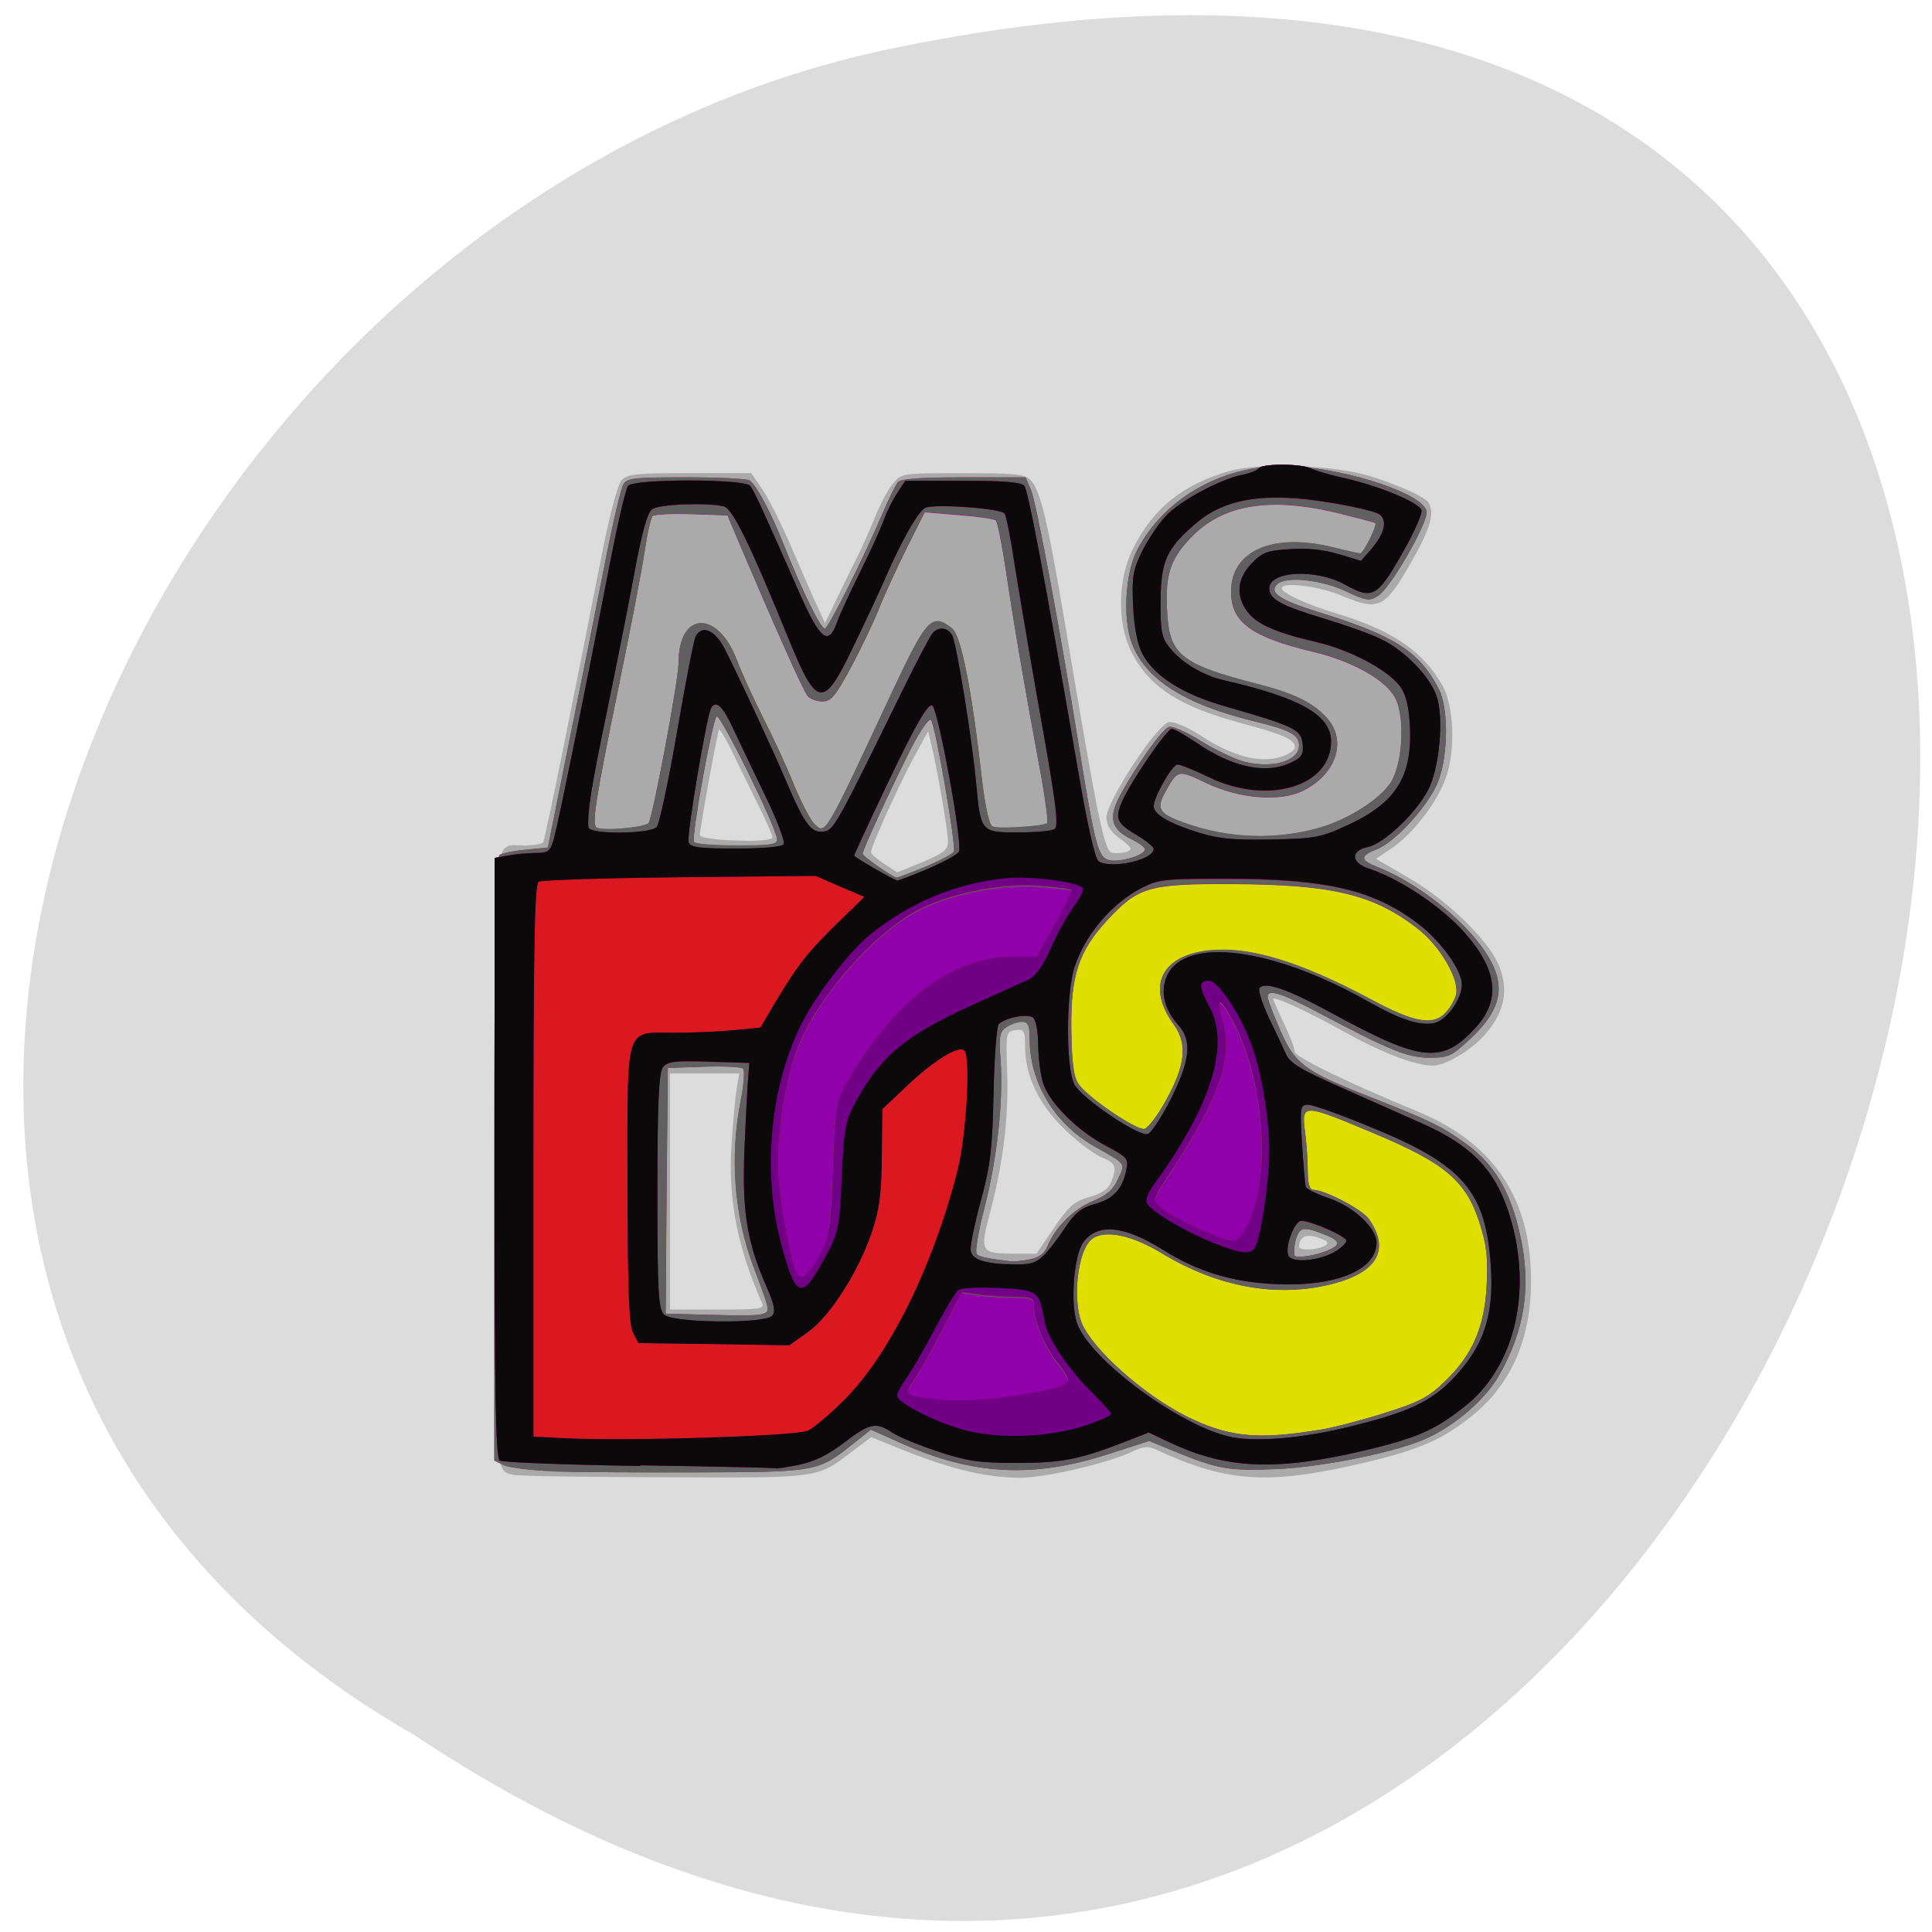 <svg xmlns="http://www.w3.org/2000/svg" viewBox="0 0 32 32"><path d="m 6.863 28.738 c 23.621 15.777 38.17 -34.535 7.633 -27.875 c -12.617 2.84 -20.277 20.641 -7.633 27.875" fill="#dcdcdc"/><path d="m 8.516 24.43 c -0.336 -0.078 -0.324 0.098 -0.324 -5.227 c 0 -5.621 -0.043 -5.195 0.508 -5.199 c 0.145 0 0.277 -0.027 0.297 -0.055 c 0.031 -0.047 0.453 -2.125 0.969 -4.754 c 0.133 -0.676 0.266 -1.176 0.332 -1.246 c 0.098 -0.098 0.25 -0.113 1.129 -0.113 h 1.016 l 0.191 0.281 c 0.105 0.152 0.324 0.594 0.488 0.977 c 0.164 0.383 0.352 0.816 0.422 0.961 l 0.121 0.266 l 0.16 -0.332 c 0.086 -0.18 0.238 -0.496 0.34 -0.695 c 0.102 -0.199 0.25 -0.535 0.332 -0.738 c 0.082 -0.207 0.215 -0.453 0.293 -0.547 c 0.145 -0.172 0.152 -0.172 1.156 -0.172 c 0.883 0 1.027 0.016 1.125 0.117 c 0.16 0.164 0.281 0.672 0.551 2.27 c 0.563 3.359 0.668 3.879 0.801 3.902 c 0.07 0.012 0.18 0.004 0.242 -0.02 c 0.098 -0.035 0.078 -0.074 -0.109 -0.211 c -0.16 -0.117 -0.23 -0.223 -0.23 -0.352 c 0 -0.27 0.844 -1.559 1.039 -1.582 c 0.086 -0.012 0.316 0.086 0.547 0.238 c 0.496 0.324 0.957 0.445 1.293 0.34 c 0.133 -0.039 0.242 -0.113 0.242 -0.164 c 0 -0.125 -0.18 -0.207 -0.891 -0.398 c -1 -0.27 -1.484 -0.574 -1.789 -1.125 c -0.266 -0.473 -0.266 -1.234 -0.004 -1.758 c 0.332 -0.676 0.84 -1.082 1.621 -1.297 c 0.418 -0.117 1.457 -0.102 2.082 0.031 c 0.41 0.086 1.113 0.375 1.191 0.492 c 0.113 0.168 0.039 0.43 -0.293 1.01 c -0.426 0.742 -0.527 0.793 -1.125 0.543 c -0.395 -0.168 -1.01 -0.242 -1.01 -0.129 c 0 0.078 0.41 0.266 0.922 0.422 c 0.918 0.277 1.43 0.629 1.746 1.199 c 0.176 0.32 0.211 1.016 0.07 1.461 c -0.129 0.422 -0.551 0.98 -0.922 1.227 l -0.254 0.172 l 0.57 0.332 c 0.605 0.355 1.27 0.996 1.449 1.398 c 0.191 0.422 0.117 0.809 -0.223 1.191 c -0.23 0.258 -0.648 0.504 -0.855 0.504 c -0.289 0 -0.832 -0.207 -1.484 -0.57 c -0.609 -0.336 -1.16 -0.59 -1.16 -0.531 c 0 0.012 0.078 0.191 0.176 0.398 c 0.098 0.207 0.18 0.418 0.18 0.469 c 0 0.09 0.852 0.504 2.051 1 c 1.266 0.527 1.879 1.461 1.863 2.844 c -0.008 0.945 -0.344 1.691 -0.996 2.207 c -0.523 0.414 -0.926 0.574 -1.996 0.813 c -1.422 0.313 -2.094 0.254 -3.234 -0.277 c -0.113 -0.051 -0.203 -0.043 -0.367 0.035 c -0.402 0.195 -1.441 0.438 -1.875 0.438 c -0.527 0 -1.121 -0.137 -1.879 -0.438 l -0.582 -0.234 l -0.305 0.23 c -0.605 0.457 -0.508 0.445 -3.117 0.434 c -1.297 -0.004 -2.422 -0.02 -2.496 -0.039 m 4.109 -2.852 c -0.41 -0.926 -0.563 -1.723 -0.504 -2.602 c 0.023 -0.383 0.063 -0.809 0.086 -0.945 l 0.043 -0.25 h -1.148 v 3.91 h 0.785 c 0.723 0 0.785 -0.008 0.738 -0.113 m 4.836 -1.238 c 0.246 -0.363 0.336 -0.441 0.586 -0.512 c 0.199 -0.055 0.316 -0.133 0.359 -0.242 c 0.105 -0.254 0.078 -0.324 -0.152 -0.414 c -0.117 -0.047 -0.391 -0.25 -0.602 -0.453 c -0.438 -0.418 -0.668 -0.898 -0.668 -1.375 c 0 -0.273 -0.016 -0.301 -0.16 -0.281 c -0.156 0.023 -0.16 0.039 -0.137 0.684 c 0.027 0.746 -0.066 1.523 -0.285 2.344 c -0.172 0.648 -0.156 0.672 0.41 0.676 h 0.359 m 4.773 -0.129 c 0.082 -0.051 0.063 -0.078 -0.102 -0.137 c -0.199 -0.07 -0.32 -0.016 -0.32 0.148 c -0.004 0.07 0.297 0.059 0.422 -0.012 m -6.238 -6.699 c 0 -0.176 -0.176 -1.195 -0.273 -1.594 l -0.055 -0.23 l -0.223 0.406 c -0.242 0.441 -0.727 1.508 -0.723 1.594 c 0 0.031 0.098 0.117 0.219 0.195 l 0.215 0.141 l 0.422 -0.172 c 0.352 -0.148 0.418 -0.203 0.418 -0.34 m -2.906 -0.07 c 0 -0.035 -0.117 -0.297 -0.258 -0.578 c -0.141 -0.281 -0.332 -0.676 -0.426 -0.871 c -0.094 -0.195 -0.188 -0.344 -0.203 -0.328 c -0.023 0.023 -0.316 1.633 -0.316 1.738 c 0 0.051 0.293 0.09 0.762 0.098 c 0.254 0.004 0.441 -0.02 0.441 -0.059" fill="#aaa"/><path d="m 9.145 24.367 c -0.348 -0.012 -0.707 -0.059 -0.797 -0.098 l -0.16 -0.078 v -4.992 c 0 -3.922 0.02 -5 0.09 -5.04 c 0.051 -0.031 0.25 -0.07 0.441 -0.086 l 0.355 -0.035 l 0.367 -1.824 c 0.203 -1 0.469 -2.328 0.59 -2.945 c 0.121 -0.617 0.254 -1.176 0.293 -1.242 c 0.059 -0.109 0.168 -0.121 1.039 -0.121 c 0.535 0 1.01 0.023 1.051 0.051 c 0.109 0.066 0.363 0.543 0.57 1.07 c 0.297 0.75 0.617 1.402 0.68 1.383 c 0.066 -0.02 0.656 -1.203 0.953 -1.906 c 0.102 -0.238 0.215 -0.469 0.254 -0.516 c 0.051 -0.059 0.359 -0.082 1.094 -0.082 h 1.023 l 0.09 0.215 c 0.086 0.195 0.484 2.332 0.785 4.195 c 0.273 1.688 0.324 1.887 0.508 1.93 c 0.18 0.043 0.594 -0.082 0.594 -0.18 c 0 -0.031 -0.098 -0.105 -0.215 -0.16 c -0.348 -0.168 -0.398 -0.359 -0.195 -0.738 c 0.266 -0.488 0.691 -1.09 0.805 -1.129 c 0.055 -0.02 0.293 0.086 0.531 0.234 c 0.238 0.148 0.566 0.305 0.723 0.344 c 0.465 0.117 0.902 -0.012 0.902 -0.27 c 0 -0.176 -0.145 -0.254 -0.75 -0.402 c -1.152 -0.281 -1.797 -0.695 -2.02 -1.293 c -0.152 -0.406 -0.109 -1.16 0.086 -1.535 c 0.465 -0.902 1.496 -1.457 2.586 -1.395 c 0.953 0.055 2.168 0.465 2.211 0.75 c 0.027 0.184 -0.598 1.27 -0.801 1.395 c -0.152 0.094 -0.195 0.086 -0.539 -0.074 c -0.402 -0.191 -0.988 -0.254 -1.133 -0.117 c -0.145 0.137 0.039 0.262 0.668 0.457 c 1.277 0.395 1.688 0.656 2.01 1.285 c 0.156 0.309 0.156 1.059 -0.004 1.5 c -0.137 0.391 -0.711 1.027 -1.031 1.152 c -0.277 0.105 -0.273 0.176 0.012 0.289 c 0.809 0.32 1.699 1.094 1.941 1.684 c 0.164 0.402 0.047 0.746 -0.395 1.16 c -0.313 0.293 -0.363 0.316 -0.684 0.316 c -0.367 -0.004 -0.645 -0.117 -1.82 -0.738 c -0.645 -0.344 -0.875 -0.41 -0.855 -0.258 c 0.008 0.055 0.105 0.309 0.215 0.559 c 0.227 0.523 0.402 0.66 1.348 1.035 c 1.145 0.449 1.309 0.531 1.711 0.82 c 0.477 0.344 0.742 0.785 0.902 1.5 c 0.195 0.852 0.086 1.586 -0.34 2.336 c -0.223 0.395 -0.699 0.813 -1.188 1.043 c -0.48 0.227 -1.707 0.48 -2.492 0.516 c -0.797 0.035 -0.977 0.004 -1.711 -0.297 l -0.41 -0.168 l -0.691 0.223 c -1.227 0.395 -2.23 0.344 -3.402 -0.18 l -0.516 -0.23 l -0.289 0.23 c -0.582 0.465 -0.609 0.473 -2.578 0.477 c -0.973 0.004 -2.059 -0.004 -2.41 -0.016 m 3.555 -2.766 c -0.02 -0.078 -0.117 -0.352 -0.219 -0.613 c -0.32 -0.848 -0.398 -1.813 -0.219 -2.742 c 0.055 -0.273 0.074 -0.523 0.043 -0.551 c -0.027 -0.027 -0.32 -0.043 -0.648 -0.031 l -0.598 0.02 l -0.016 2.035 l -0.02 2.035 l 0.762 0.02 c 0.906 0.023 0.965 0.012 0.914 -0.172 m 4.348 -0.746 c 0.156 -0.031 0.25 -0.098 0.297 -0.215 c 0.129 -0.316 0.43 -0.617 0.75 -0.75 c 0.234 -0.098 0.344 -0.191 0.422 -0.371 c 0.121 -0.266 0.148 -0.23 -0.402 -0.543 c -0.652 -0.371 -1.063 -1.055 -1.063 -1.773 c 0 -0.23 -0.023 -0.285 -0.129 -0.285 c -0.07 0 -0.188 0.043 -0.258 0.09 c -0.109 0.074 -0.125 0.156 -0.094 0.547 c 0.051 0.672 -0.055 1.621 -0.266 2.441 c -0.102 0.395 -0.16 0.742 -0.129 0.773 c 0.051 0.043 0.164 0.07 0.563 0.117 c 0.047 0.008 0.184 -0.008 0.309 -0.031 m 4.984 -0.168 c 0.188 -0.09 0.148 -0.156 -0.156 -0.27 c -0.211 -0.078 -0.301 -0.086 -0.348 -0.027 c -0.063 0.07 -0.109 0.27 -0.09 0.395 c 0.008 0.063 0.398 0 0.594 -0.098 m -6.703 -6.336 c 0.242 -0.102 0.453 -0.215 0.469 -0.25 c 0.039 -0.102 -0.309 -2.113 -0.379 -2.18 c -0.035 -0.035 -0.188 0.188 -0.355 0.527 c -0.336 0.668 -0.777 1.625 -0.777 1.688 c 0 0.043 0.504 0.395 0.566 0.395 c 0.02 0.004 0.234 -0.078 0.477 -0.18 m -2.461 -0.453 c 0 -0.18 -0.941 -2.09 -1 -2.035 c -0.074 0.07 -0.422 2 -0.375 2.078 c 0.023 0.035 0.344 0.059 0.711 0.059 c 0.563 0 0.668 -0.016 0.668 -0.102 m 8.98 -0.191 c 0.477 -0.137 1.012 -0.477 1.184 -0.758 c 0.199 -0.324 0.238 -1.094 0.066 -1.402 c -0.164 -0.297 -0.711 -0.602 -1.344 -0.754 c -1.035 -0.246 -1.371 -0.492 -1.371 -0.996 c 0 -0.684 0.703 -0.984 1.699 -0.734 c 0.215 0.055 0.414 0.098 0.441 0.098 c 0.055 0 0.289 -0.469 0.25 -0.504 c -0.012 -0.008 -0.289 -0.082 -0.621 -0.164 c -1.133 -0.273 -1.902 -0.145 -2.434 0.406 c -0.359 0.375 -0.438 0.645 -0.387 1.324 c 0.047 0.625 0.273 0.793 1.477 1.098 c 0.617 0.16 0.938 0.313 1.16 0.563 c 0.34 0.375 0.164 0.926 -0.383 1.203 c -0.379 0.195 -1.066 0.145 -1.617 -0.125 c -0.469 -0.223 -0.469 -0.223 -0.68 0.168 c -0.148 0.266 -0.094 0.348 0.34 0.5 c 0.711 0.258 1.492 0.281 2.219 0.078 m -11.11 -0.074 c 0.066 -0.07 0.5 -2.371 0.5 -2.668 c 0 -0.844 0.648 -0.871 0.965 -0.039 c 0.082 0.215 0.277 0.645 0.438 0.953 c 0.156 0.313 0.387 0.813 0.512 1.113 c 0.121 0.301 0.273 0.59 0.332 0.648 c 0.195 0.18 0.156 0.242 1.309 -2.219 c 0.555 -1.188 0.641 -1.277 0.973 -1.016 c 0.156 0.121 0.324 0.98 0.5 2.531 c 0.047 0.402 0.117 0.715 0.168 0.746 c 0.074 0.047 0.797 0.008 0.906 -0.051 c 0.023 -0.012 -0.031 -0.418 -0.121 -0.906 c -0.25 -1.367 -0.43 -2.398 -0.559 -3.266 c -0.066 -0.438 -0.141 -0.816 -0.168 -0.844 c -0.023 -0.027 -0.301 -0.066 -0.613 -0.09 l -0.566 -0.047 l -0.301 0.602 c -0.164 0.332 -0.371 0.789 -0.465 1.02 c -0.094 0.23 -0.301 0.664 -0.465 0.965 c -0.242 0.453 -0.32 0.547 -0.461 0.547 c -0.094 0 -0.203 -0.039 -0.246 -0.09 c -0.066 -0.074 -0.547 -1.148 -1.176 -2.629 l -0.152 -0.363 l -0.594 -0.02 c -0.324 -0.012 -0.617 0.004 -0.645 0.035 c -0.031 0.027 -0.09 0.289 -0.133 0.582 c -0.043 0.289 -0.234 1.289 -0.426 2.219 c -0.383 1.871 -0.449 2.281 -0.375 2.352 c 0.07 0.066 0.785 0.008 0.863 -0.066" fill="#dede00"/><path d="m 9.145 24.367 c -0.348 -0.012 -0.707 -0.059 -0.797 -0.098 l -0.16 -0.078 v -4.992 c 0 -3.922 0.02 -5 0.09 -5.04 c 0.051 -0.031 0.25 -0.07 0.441 -0.086 l 0.355 -0.035 l 0.367 -1.824 c 0.203 -1 0.469 -2.328 0.59 -2.945 c 0.121 -0.617 0.254 -1.176 0.293 -1.242 c 0.059 -0.109 0.168 -0.121 1.039 -0.121 c 0.535 0 1.01 0.023 1.051 0.051 c 0.109 0.066 0.363 0.543 0.57 1.07 c 0.297 0.75 0.617 1.402 0.68 1.383 c 0.066 -0.02 0.656 -1.203 0.953 -1.906 c 0.102 -0.238 0.215 -0.469 0.254 -0.516 c 0.051 -0.059 0.359 -0.082 1.094 -0.082 h 1.023 l 0.09 0.215 c 0.086 0.195 0.484 2.332 0.785 4.195 c 0.273 1.688 0.324 1.887 0.508 1.93 c 0.18 0.043 0.594 -0.082 0.594 -0.18 c 0 -0.031 -0.098 -0.105 -0.215 -0.16 c -0.348 -0.168 -0.398 -0.359 -0.195 -0.738 c 0.266 -0.488 0.691 -1.09 0.805 -1.129 c 0.055 -0.02 0.293 0.086 0.531 0.234 c 0.238 0.148 0.566 0.305 0.723 0.344 c 0.465 0.117 0.902 -0.012 0.902 -0.27 c 0 -0.176 -0.145 -0.254 -0.75 -0.402 c -1.152 -0.281 -1.797 -0.695 -2.02 -1.293 c -0.152 -0.406 -0.109 -1.16 0.086 -1.535 c 0.465 -0.902 1.496 -1.457 2.586 -1.395 c 0.953 0.055 2.168 0.465 2.211 0.75 c 0.027 0.184 -0.598 1.27 -0.801 1.395 c -0.152 0.094 -0.195 0.086 -0.539 -0.074 c -0.402 -0.191 -0.988 -0.254 -1.133 -0.117 c -0.145 0.137 0.039 0.262 0.668 0.457 c 1.277 0.395 1.688 0.656 2.01 1.285 c 0.156 0.309 0.156 1.059 -0.004 1.5 c -0.137 0.391 -0.711 1.027 -1.031 1.152 c -0.277 0.105 -0.273 0.176 0.012 0.289 c 0.809 0.32 1.699 1.094 1.941 1.684 c 0.164 0.402 0.047 0.746 -0.395 1.16 c -0.313 0.293 -0.363 0.316 -0.684 0.316 c -0.367 -0.004 -0.645 -0.117 -1.82 -0.738 c -0.645 -0.344 -0.875 -0.41 -0.855 -0.258 c 0.008 0.055 0.105 0.309 0.215 0.559 c 0.227 0.523 0.402 0.66 1.348 1.035 c 1.145 0.449 1.309 0.531 1.711 0.82 c 0.477 0.344 0.742 0.785 0.902 1.5 c 0.195 0.852 0.086 1.586 -0.34 2.336 c -0.223 0.395 -0.699 0.813 -1.188 1.043 c -0.48 0.227 -1.707 0.48 -2.492 0.516 c -0.797 0.035 -0.977 0.004 -1.711 -0.297 l -0.41 -0.168 l -0.691 0.223 c -1.227 0.395 -2.23 0.344 -3.402 -0.18 l -0.516 -0.23 l -0.289 0.23 c -0.582 0.465 -0.609 0.473 -2.578 0.477 c -0.973 0.004 -2.059 -0.004 -2.41 -0.016 m 12.727 -0.691 c 0.215 -0.035 0.691 -0.16 1.063 -0.277 c 0.559 -0.176 0.727 -0.262 0.984 -0.512 c 0.465 -0.441 0.668 -0.906 0.703 -1.602 c 0.023 -0.457 0 -0.672 -0.121 -1.043 c -0.223 -0.688 -0.566 -0.98 -1.742 -1.473 c -1.18 -0.496 -1.203 -0.496 -1.148 -0.043 c 0.027 0.191 0.047 0.488 0.047 0.664 c 0 0.207 0.031 0.313 0.09 0.313 c 0.199 0.004 0.813 0.324 0.926 0.488 c 0.352 0.504 0.137 0.883 -0.621 1.074 c -0.906 0.227 -1.883 0.051 -2.813 -0.512 c -0.496 -0.301 -0.934 -0.391 -1.148 -0.242 c -0.258 0.184 -0.348 1.094 -0.145 1.469 c 0.27 0.492 1.129 1.219 1.828 1.535 c 0.633 0.289 1.102 0.324 2.098 0.16 m -9.172 -2.074 c -0.02 -0.078 -0.117 -0.352 -0.219 -0.613 c -0.32 -0.848 -0.398 -1.813 -0.219 -2.742 c 0.055 -0.273 0.074 -0.523 0.043 -0.551 c -0.027 -0.027 -0.32 -0.043 -0.648 -0.031 l -0.598 0.02 l -0.02 2.035 l -0.016 2.035 l 0.762 0.02 c 0.906 0.023 0.965 0.012 0.914 -0.172 m 4.348 -0.746 c 0.156 -0.031 0.25 -0.098 0.297 -0.215 c 0.129 -0.316 0.43 -0.617 0.75 -0.75 c 0.234 -0.098 0.344 -0.191 0.422 -0.371 c 0.121 -0.266 0.148 -0.23 -0.402 -0.543 c -0.652 -0.371 -1.063 -1.055 -1.063 -1.773 c 0 -0.23 -0.027 -0.285 -0.129 -0.285 c -0.07 0 -0.188 0.043 -0.258 0.09 c -0.109 0.074 -0.125 0.156 -0.094 0.547 c 0.047 0.672 -0.055 1.621 -0.266 2.441 c -0.105 0.395 -0.16 0.742 -0.129 0.773 c 0.051 0.043 0.164 0.07 0.563 0.117 c 0.047 0.008 0.184 -0.008 0.309 -0.031 m 4.984 -0.168 c 0.188 -0.09 0.148 -0.156 -0.16 -0.27 c -0.207 -0.078 -0.297 -0.086 -0.348 -0.027 c -0.063 0.07 -0.105 0.27 -0.086 0.395 c 0.008 0.063 0.398 0 0.594 -0.098 m -2.73 -2.449 c 0.332 -0.598 0.371 -0.949 0.137 -1.273 c -0.504 -0.695 -0.145 -1.238 0.816 -1.238 c 0.621 0 1.41 0.266 2.465 0.832 c 0.672 0.363 0.996 0.426 1.199 0.234 c 0.078 -0.074 0.168 -0.215 0.195 -0.316 c 0.066 -0.25 -0.262 -0.816 -0.645 -1.109 c -0.734 -0.563 -1.41 -0.723 -3.086 -0.73 c -1.359 -0.004 -1.535 0.047 -2.051 0.605 c -0.469 0.512 -0.602 0.91 -0.59 1.801 c 0.008 0.566 0.039 0.793 0.121 0.914 c 0.152 0.219 0.957 0.762 1.086 0.738 c 0.059 -0.012 0.219 -0.215 0.352 -0.457 m -3.973 -3.887 c 0.242 -0.102 0.453 -0.215 0.469 -0.25 c 0.039 -0.102 -0.309 -2.113 -0.379 -2.18 c -0.035 -0.035 -0.188 0.188 -0.359 0.527 c -0.332 0.668 -0.773 1.625 -0.773 1.688 c 0 0.043 0.504 0.395 0.566 0.395 c 0.02 0.004 0.234 -0.078 0.477 -0.18 m -2.461 -0.453 c 0 -0.18 -0.941 -2.09 -1 -2.035 c -0.074 0.07 -0.422 2 -0.375 2.078 c 0.023 0.035 0.34 0.059 0.711 0.059 c 0.563 0 0.668 -0.016 0.668 -0.105 m 8.977 -0.188 c 0.48 -0.137 1.012 -0.477 1.188 -0.758 c 0.199 -0.324 0.234 -1.094 0.066 -1.402 c -0.164 -0.297 -0.711 -0.602 -1.348 -0.754 c -1.031 -0.246 -1.367 -0.492 -1.367 -0.996 c 0 -0.684 0.699 -0.984 1.699 -0.734 c 0.215 0.055 0.414 0.098 0.441 0.098 c 0.055 0 0.285 -0.469 0.25 -0.504 c -0.012 -0.008 -0.289 -0.082 -0.621 -0.164 c -1.133 -0.273 -1.906 -0.145 -2.434 0.406 c -0.359 0.375 -0.438 0.645 -0.387 1.324 c 0.047 0.625 0.273 0.789 1.473 1.098 c 0.617 0.156 0.938 0.313 1.164 0.563 c 0.34 0.375 0.164 0.926 -0.383 1.203 c -0.379 0.195 -1.066 0.141 -1.617 -0.125 c -0.469 -0.223 -0.469 -0.223 -0.684 0.168 c -0.145 0.266 -0.09 0.348 0.344 0.5 c 0.711 0.258 1.492 0.281 2.215 0.078 m -11.11 -0.074 c 0.066 -0.07 0.5 -2.371 0.5 -2.668 c 0 -0.844 0.648 -0.871 0.965 -0.039 c 0.082 0.215 0.277 0.645 0.434 0.953 c 0.16 0.313 0.391 0.813 0.512 1.113 c 0.125 0.301 0.273 0.59 0.336 0.648 c 0.191 0.18 0.156 0.242 1.305 -2.219 c 0.559 -1.188 0.645 -1.277 0.977 -1.016 c 0.152 0.121 0.324 0.98 0.5 2.531 c 0.047 0.402 0.113 0.715 0.164 0.746 c 0.078 0.047 0.801 0.008 0.91 -0.051 c 0.023 -0.012 -0.031 -0.422 -0.121 -0.906 c -0.254 -1.367 -0.43 -2.398 -0.559 -3.266 c -0.066 -0.438 -0.141 -0.82 -0.168 -0.844 c -0.023 -0.027 -0.301 -0.066 -0.613 -0.09 l -0.566 -0.047 l -0.301 0.602 c -0.164 0.332 -0.375 0.789 -0.465 1.02 c -0.094 0.23 -0.301 0.664 -0.465 0.965 c -0.242 0.453 -0.32 0.547 -0.461 0.547 c -0.094 0 -0.203 -0.039 -0.246 -0.09 c -0.07 -0.074 -0.547 -1.148 -1.176 -2.629 l -0.152 -0.363 l -0.594 -0.02 c -0.324 -0.012 -0.617 0.004 -0.645 0.031 c -0.031 0.031 -0.09 0.293 -0.133 0.586 c -0.043 0.289 -0.234 1.289 -0.426 2.219 c -0.383 1.871 -0.449 2.281 -0.375 2.352 c 0.07 0.066 0.785 0.008 0.863 -0.066" fill="#9000ab"/><path d="m 9.145 24.367 c -0.348 -0.012 -0.707 -0.059 -0.797 -0.098 l -0.16 -0.078 v -4.992 c 0 -3.922 0.02 -5 0.09 -5.04 c 0.051 -0.031 0.25 -0.07 0.441 -0.086 l 0.355 -0.035 l 0.367 -1.824 c 0.203 -1 0.469 -2.328 0.59 -2.945 c 0.121 -0.617 0.254 -1.176 0.293 -1.242 c 0.059 -0.109 0.168 -0.121 1.039 -0.121 c 0.535 0 1.01 0.023 1.051 0.051 c 0.109 0.066 0.363 0.543 0.57 1.07 c 0.297 0.75 0.617 1.402 0.68 1.383 c 0.066 -0.02 0.656 -1.203 0.953 -1.906 c 0.102 -0.238 0.215 -0.469 0.254 -0.516 c 0.051 -0.059 0.359 -0.082 1.094 -0.082 h 1.023 l 0.09 0.215 c 0.086 0.195 0.484 2.332 0.785 4.195 c 0.273 1.688 0.324 1.887 0.508 1.93 c 0.18 0.043 0.594 -0.082 0.594 -0.18 c 0 -0.031 -0.098 -0.105 -0.215 -0.16 c -0.348 -0.168 -0.398 -0.359 -0.195 -0.738 c 0.266 -0.488 0.691 -1.09 0.805 -1.129 c 0.055 -0.02 0.293 0.086 0.531 0.234 c 0.238 0.148 0.566 0.305 0.723 0.344 c 0.465 0.117 0.902 -0.012 0.902 -0.27 c 0 -0.176 -0.145 -0.254 -0.75 -0.402 c -1.152 -0.281 -1.797 -0.695 -2.02 -1.293 c -0.152 -0.406 -0.109 -1.16 0.086 -1.535 c 0.465 -0.902 1.496 -1.457 2.586 -1.395 c 0.953 0.055 2.168 0.465 2.211 0.75 c 0.027 0.184 -0.598 1.27 -0.801 1.395 c -0.152 0.094 -0.195 0.086 -0.539 -0.074 c -0.402 -0.191 -0.988 -0.254 -1.133 -0.117 c -0.145 0.137 0.039 0.262 0.668 0.457 c 1.277 0.395 1.688 0.656 2.01 1.285 c 0.156 0.309 0.156 1.059 -0.004 1.5 c -0.137 0.391 -0.711 1.027 -1.031 1.152 c -0.277 0.105 -0.273 0.176 0.012 0.289 c 0.809 0.32 1.699 1.094 1.941 1.684 c 0.164 0.402 0.047 0.746 -0.395 1.16 c -0.313 0.293 -0.363 0.316 -0.684 0.316 c -0.367 -0.004 -0.645 -0.117 -1.82 -0.738 c -0.645 -0.344 -0.875 -0.41 -0.855 -0.258 c 0.008 0.055 0.105 0.309 0.215 0.559 c 0.227 0.523 0.402 0.66 1.348 1.035 c 1.145 0.449 1.309 0.531 1.711 0.82 c 0.477 0.344 0.742 0.785 0.902 1.5 c 0.195 0.852 0.086 1.586 -0.34 2.336 c -0.223 0.395 -0.699 0.813 -1.188 1.043 c -0.48 0.227 -1.707 0.48 -2.492 0.516 c -0.797 0.035 -0.977 0.004 -1.711 -0.297 l -0.41 -0.168 l -0.691 0.223 c -1.227 0.395 -2.23 0.344 -3.402 -0.18 l -0.516 -0.23 l -0.289 0.23 c -0.582 0.465 -0.609 0.473 -2.578 0.477 c -0.973 0.004 -2.059 -0.004 -2.41 -0.016 m 12.727 -0.691 c 0.215 -0.035 0.691 -0.16 1.063 -0.277 c 0.559 -0.176 0.727 -0.262 0.984 -0.512 c 0.465 -0.441 0.668 -0.906 0.703 -1.602 c 0.023 -0.457 0 -0.672 -0.121 -1.043 c -0.223 -0.688 -0.566 -0.98 -1.742 -1.473 c -1.18 -0.496 -1.203 -0.496 -1.148 -0.043 c 0.027 0.191 0.047 0.488 0.047 0.664 c 0 0.207 0.031 0.313 0.09 0.313 c 0.199 0.004 0.813 0.324 0.926 0.488 c 0.352 0.504 0.137 0.883 -0.621 1.074 c -0.906 0.227 -1.883 0.051 -2.813 -0.512 c -0.496 -0.301 -0.934 -0.391 -1.148 -0.242 c -0.258 0.184 -0.348 1.094 -0.145 1.469 c 0.27 0.492 1.129 1.219 1.828 1.535 c 0.633 0.289 1.102 0.324 2.098 0.16 m -5.211 -0.527 c 0.672 -0.09 1.027 -0.184 1.027 -0.273 c 0 -0.043 -0.082 -0.176 -0.18 -0.297 c -0.203 -0.246 -0.387 -0.688 -0.387 -0.926 c 0 -0.145 -0.031 -0.156 -0.336 -0.16 c -0.188 0 -0.453 -0.016 -0.598 -0.039 l -0.262 -0.039 l -0.32 0.621 c -0.176 0.34 -0.391 0.719 -0.473 0.836 c -0.164 0.234 -0.148 0.254 0.25 0.301 c 0.406 0.051 0.785 0.043 1.277 -0.023 m -3.961 -1.547 c -0.02 -0.078 -0.117 -0.352 -0.219 -0.613 c -0.32 -0.848 -0.398 -1.813 -0.219 -2.742 c 0.055 -0.273 0.074 -0.523 0.043 -0.551 c -0.027 -0.027 -0.32 -0.043 -0.648 -0.031 l -0.598 0.02 l -0.02 2.035 l -0.016 2.035 l 0.762 0.02 c 0.906 0.023 0.965 0.012 0.914 -0.172 m 0.875 -0.805 c 0.156 -0.297 0.176 -0.441 0.215 -1.426 c 0.035 -0.965 0.059 -1.125 0.199 -1.379 c 0.773 -1.371 1.762 -2.133 2.762 -2.133 h 0.414 l 0.301 -0.539 c 0.168 -0.297 0.289 -0.551 0.27 -0.57 c -0.02 -0.016 -0.27 -0.047 -0.555 -0.066 c -0.625 -0.043 -1.5 0.137 -2.01 0.418 c -0.758 0.414 -1.68 1.492 -1.977 2.313 c -0.211 0.582 -0.344 1.492 -0.301 2.09 c 0.039 0.527 0.219 1.477 0.305 1.609 c 0.078 0.113 0.207 0.004 0.379 -0.32 m 3.473 0.063 c 0.156 -0.031 0.25 -0.098 0.297 -0.215 c 0.129 -0.316 0.43 -0.617 0.75 -0.75 c 0.234 -0.098 0.344 -0.191 0.422 -0.371 c 0.121 -0.266 0.148 -0.23 -0.402 -0.543 c -0.652 -0.371 -1.063 -1.055 -1.063 -1.773 c 0 -0.23 -0.027 -0.285 -0.129 -0.285 c -0.07 0 -0.188 0.043 -0.258 0.09 c -0.109 0.074 -0.125 0.156 -0.094 0.547 c 0.047 0.672 -0.055 1.621 -0.266 2.441 c -0.105 0.395 -0.16 0.742 -0.129 0.773 c 0.051 0.043 0.164 0.07 0.563 0.117 c 0.047 0.008 0.184 -0.008 0.309 -0.031 m 4.984 -0.168 c 0.188 -0.09 0.148 -0.156 -0.16 -0.27 c -0.207 -0.078 -0.297 -0.086 -0.344 -0.027 c -0.066 0.07 -0.109 0.27 -0.09 0.395 c 0.008 0.063 0.398 0 0.594 -0.098 m -1.352 -0.434 c 0.375 -0.797 0.246 -2.391 -0.273 -3.355 c -0.211 -0.391 -0.273 -0.371 -0.156 0.043 c 0.164 0.574 -0.063 1.25 -0.789 2.363 c -0.395 0.605 -0.387 0.586 -0.203 0.73 c 0.215 0.172 0.98 0.523 1.145 0.527 c 0.086 0.004 0.176 -0.098 0.277 -0.309 m -1.379 -2.02 c 0.332 -0.598 0.371 -0.953 0.137 -1.273 c -0.504 -0.695 -0.145 -1.238 0.816 -1.238 c 0.621 0 1.41 0.266 2.469 0.832 c 0.672 0.363 0.992 0.426 1.195 0.234 c 0.082 -0.074 0.168 -0.219 0.195 -0.316 c 0.066 -0.25 -0.262 -0.816 -0.645 -1.109 c -0.734 -0.563 -1.41 -0.723 -3.086 -0.73 c -1.359 -0.008 -1.535 0.047 -2.051 0.605 c -0.469 0.512 -0.598 0.91 -0.59 1.801 c 0.008 0.566 0.039 0.793 0.125 0.914 c 0.152 0.219 0.953 0.762 1.086 0.738 c 0.059 -0.012 0.215 -0.215 0.348 -0.457 m -3.973 -3.887 c 0.242 -0.102 0.453 -0.215 0.469 -0.25 c 0.039 -0.102 -0.309 -2.113 -0.379 -2.184 c -0.035 -0.031 -0.188 0.191 -0.355 0.531 c -0.336 0.668 -0.777 1.625 -0.777 1.688 c 0 0.043 0.504 0.395 0.566 0.395 c 0.02 0 0.234 -0.082 0.477 -0.18 m -2.461 -0.457 c 0 -0.176 -0.941 -2.086 -1 -2.031 c -0.074 0.07 -0.422 2 -0.375 2.078 c 0.023 0.035 0.34 0.059 0.711 0.059 c 0.563 0 0.668 -0.016 0.668 -0.105 m 8.977 -0.188 c 0.48 -0.137 1.016 -0.477 1.188 -0.758 c 0.199 -0.324 0.238 -1.094 0.066 -1.402 c -0.164 -0.297 -0.711 -0.605 -1.348 -0.754 c -1.031 -0.246 -1.367 -0.496 -1.367 -1 c 0 -0.68 0.703 -0.98 1.699 -0.73 c 0.215 0.055 0.414 0.098 0.441 0.098 c 0.055 0 0.285 -0.469 0.25 -0.504 c -0.012 -0.008 -0.289 -0.082 -0.621 -0.164 c -1.133 -0.273 -1.902 -0.145 -2.434 0.406 c -0.359 0.375 -0.438 0.645 -0.387 1.324 c 0.047 0.625 0.273 0.789 1.477 1.098 c 0.617 0.156 0.934 0.313 1.16 0.563 c 0.34 0.375 0.164 0.926 -0.383 1.203 c -0.379 0.195 -1.066 0.141 -1.617 -0.125 c -0.469 -0.223 -0.469 -0.223 -0.68 0.168 c -0.148 0.266 -0.094 0.348 0.34 0.5 c 0.711 0.254 1.492 0.281 2.215 0.078 m -11.11 -0.074 c 0.066 -0.07 0.5 -2.371 0.5 -2.668 c 0 -0.848 0.648 -0.871 0.965 -0.039 c 0.082 0.215 0.277 0.645 0.434 0.953 c 0.16 0.313 0.391 0.809 0.512 1.113 c 0.125 0.301 0.277 0.59 0.336 0.648 c 0.191 0.18 0.156 0.242 1.305 -2.219 c 0.559 -1.188 0.645 -1.277 0.977 -1.02 c 0.152 0.125 0.324 0.984 0.5 2.535 c 0.047 0.402 0.117 0.715 0.168 0.746 c 0.074 0.047 0.797 0.004 0.906 -0.051 c 0.023 -0.016 -0.031 -0.422 -0.121 -0.906 c -0.254 -1.367 -0.43 -2.398 -0.559 -3.27 c -0.066 -0.438 -0.141 -0.816 -0.168 -0.84 c -0.023 -0.027 -0.301 -0.066 -0.613 -0.094 l -0.566 -0.043 l -0.301 0.602 c -0.164 0.328 -0.375 0.789 -0.465 1.02 c -0.094 0.23 -0.301 0.664 -0.465 0.965 c -0.242 0.453 -0.32 0.547 -0.461 0.547 c -0.094 0 -0.203 -0.039 -0.246 -0.09 c -0.066 -0.074 -0.547 -1.148 -1.176 -2.629 l -0.152 -0.363 l -0.594 -0.02 c -0.324 -0.012 -0.617 0.004 -0.645 0.031 c -0.031 0.031 -0.09 0.293 -0.133 0.586 c -0.043 0.289 -0.234 1.289 -0.426 2.219 c -0.383 1.867 -0.449 2.281 -0.375 2.352 c 0.07 0.066 0.785 0.008 0.863 -0.07" fill="#606060"/><path d="m 10.602 24.281 c -1.23 -0.02 -2.273 -0.059 -2.324 -0.09 c -0.07 -0.039 -0.086 -1.117 -0.086 -5.02 v -4.961 l 0.219 -0.039 c 0.121 -0.023 0.328 -0.043 0.461 -0.043 c 0.211 0 0.242 -0.023 0.305 -0.246 c 0.074 -0.27 0.555 -2.629 0.926 -4.559 c 0.129 -0.656 0.262 -1.234 0.301 -1.277 c 0.102 -0.117 1.926 -0.117 2.02 0 c 0.066 0.082 0.207 0.387 0.816 1.773 c 0.344 0.781 0.484 0.891 0.625 0.484 c 0.051 -0.141 0.227 -0.52 0.391 -0.848 c 0.164 -0.328 0.332 -0.703 0.379 -0.832 c 0.043 -0.125 0.141 -0.328 0.219 -0.445 l 0.141 -0.215 h 0.949 c 0.676 0 0.969 0.023 1.02 0.082 c 0.066 0.078 0.316 1.398 0.898 4.75 c 0.152 0.887 0.277 1.438 0.336 1.473 c 0.219 0.129 0.91 -0.027 0.91 -0.207 c 0 -0.035 -0.125 -0.137 -0.277 -0.227 c -0.336 -0.199 -0.367 -0.273 -0.246 -0.559 c 0.145 -0.332 0.742 -1.203 0.824 -1.203 c 0.039 0 0.223 0.105 0.41 0.23 c 0.594 0.41 1.156 0.527 1.566 0.328 c 0.18 -0.086 0.207 -0.137 0.191 -0.313 c -0.027 -0.234 -0.137 -0.289 -1.281 -0.617 c -0.703 -0.199 -1.18 -0.5 -1.375 -0.875 c -0.082 -0.156 -0.137 -0.445 -0.152 -0.789 c -0.023 -0.469 -0.004 -0.59 0.145 -0.898 c 0.098 -0.195 0.273 -0.461 0.395 -0.59 c 0.238 -0.254 0.902 -0.613 1.27 -0.684 c 0.129 -0.027 0.25 -0.074 0.27 -0.109 c 0.055 -0.078 0.711 -0.078 0.867 0.004 c 0.07 0.035 0.332 0.113 0.586 0.168 c 0.559 0.129 1.191 0.391 1.242 0.52 c 0.023 0.051 -0.125 0.383 -0.324 0.73 c -0.406 0.711 -0.488 0.758 -0.938 0.508 c -0.488 -0.27 -1.258 -0.23 -1.258 0.063 c 0 0.176 0.199 0.285 0.914 0.5 c 0.328 0.098 0.75 0.246 0.934 0.336 c 0.387 0.184 0.805 0.609 0.922 0.941 c 0.125 0.352 0.051 1.195 -0.137 1.555 c -0.199 0.387 -0.734 0.895 -1 0.949 c -0.293 0.059 -0.281 0.262 0.02 0.359 c 0.512 0.168 1.195 0.625 1.578 1.055 c 0.543 0.609 0.605 1.105 0.207 1.555 c -0.566 0.633 -0.898 0.602 -2.398 -0.215 c -0.734 -0.402 -1.125 -0.535 -1.203 -0.414 c -0.023 0.035 0.047 0.254 0.156 0.488 c 0.113 0.23 0.238 0.504 0.285 0.605 c 0.063 0.145 0.25 0.258 0.914 0.551 c 0.457 0.203 1.055 0.469 1.328 0.59 c 0.891 0.395 1.281 0.832 1.508 1.691 c 0.313 1.195 0.004 2.375 -0.789 3 c -0.5 0.398 -0.805 0.531 -1.711 0.742 c -1.43 0.332 -2.254 0.293 -3.176 -0.145 l -0.348 -0.164 l -0.332 0.129 c -0.805 0.316 -1.094 0.375 -1.852 0.375 c -0.633 0 -0.828 -0.031 -1.312 -0.191 c -0.309 -0.102 -0.648 -0.242 -0.754 -0.313 c -0.27 -0.18 -0.371 -0.156 -0.797 0.168 c -0.266 0.203 -0.496 0.316 -0.75 0.367 c -0.199 0.039 -0.367 0.066 -0.379 0.059 c -0.008 -0.012 -1.016 -0.031 -2.246 -0.051 m 11.742 -0.637 c 0.984 -0.238 1.367 -0.418 1.75 -0.828 c 0.48 -0.516 0.648 -1.02 0.598 -1.813 c -0.078 -1.25 -0.449 -1.688 -1.949 -2.305 c -0.516 -0.215 -1 -0.387 -1.078 -0.387 c -0.133 0 -0.137 0.035 -0.102 0.645 c 0.023 0.355 0.051 0.68 0.063 0.715 c 0.012 0.035 0.184 0.121 0.383 0.188 c 0.406 0.137 0.789 0.492 0.789 0.734 c 0 0.461 -0.68 0.738 -1.695 0.688 c -0.723 -0.039 -1.258 -0.203 -1.855 -0.574 c -0.641 -0.402 -1.082 -0.438 -1.313 -0.109 c -0.152 0.219 -0.211 1.012 -0.098 1.332 c 0.215 0.609 1.727 1.719 2.566 1.887 c 0.426 0.082 1.172 0.016 1.941 -0.172 m -5.68 -0.496 c 0.672 -0.09 1.027 -0.184 1.027 -0.273 c 0 -0.043 -0.078 -0.176 -0.18 -0.297 c -0.203 -0.246 -0.387 -0.688 -0.387 -0.926 c 0 -0.145 -0.027 -0.156 -0.336 -0.16 c -0.184 0 -0.453 -0.016 -0.598 -0.039 l -0.258 -0.039 l -0.324 0.621 c -0.176 0.34 -0.387 0.715 -0.473 0.836 c -0.164 0.234 -0.148 0.254 0.254 0.301 c 0.406 0.051 0.781 0.043 1.273 -0.023 m -3.875 -1.344 c 0.059 -0.063 0.035 -0.188 -0.094 -0.48 c -0.332 -0.754 -0.41 -1.27 -0.363 -2.34 c 0.023 -0.535 0.051 -1.063 0.063 -1.172 l 0.016 -0.195 l -0.672 -0.02 c -0.57 -0.02 -0.684 -0.004 -0.762 0.094 c -0.066 0.086 -0.09 0.594 -0.09 2.055 c 0 1.672 0.016 1.953 0.113 2.043 c 0.148 0.137 1.672 0.152 1.789 0.016 m 0.789 -1.01 c 0.156 -0.297 0.18 -0.438 0.215 -1.422 c 0.035 -0.969 0.059 -1.129 0.203 -1.383 c 0.773 -1.371 1.758 -2.133 2.758 -2.133 h 0.418 l 0.301 -0.539 c 0.164 -0.297 0.285 -0.551 0.266 -0.566 c -0.016 -0.02 -0.266 -0.051 -0.555 -0.07 c -0.625 -0.043 -1.5 0.137 -2.01 0.418 c -0.758 0.414 -1.684 1.496 -1.98 2.313 c -0.211 0.582 -0.34 1.492 -0.297 2.09 c 0.035 0.527 0.219 1.477 0.305 1.609 c 0.074 0.113 0.203 0.004 0.375 -0.32 m 3.711 0.016 c 0.086 -0.09 0.246 -0.297 0.355 -0.465 c 0.156 -0.238 0.262 -0.324 0.484 -0.387 c 0.313 -0.086 0.461 -0.242 0.527 -0.563 c 0.039 -0.188 0.02 -0.215 -0.336 -0.402 c -0.48 -0.25 -0.949 -0.723 -1.047 -1.055 c -0.043 -0.141 -0.074 -0.422 -0.074 -0.625 c -0.004 -0.199 -0.039 -0.398 -0.082 -0.438 c -0.082 -0.078 -0.457 -0.012 -0.574 0.102 c -0.035 0.031 -0.074 0.547 -0.086 1.145 c -0.02 0.918 -0.051 1.195 -0.211 1.781 c -0.105 0.383 -0.18 0.754 -0.168 0.824 c 0.023 0.156 0.234 0.223 0.715 0.23 c 0.273 0.008 0.371 -0.023 0.496 -0.148 m 4.836 -0.07 c 0.098 -0.059 0.176 -0.137 0.176 -0.176 c 0 -0.07 -0.582 -0.328 -0.746 -0.328 c -0.113 0 -0.277 0.43 -0.215 0.574 c 0.051 0.133 0.523 0.09 0.785 -0.07 m -1.441 -0.484 c 0.379 -0.797 0.25 -2.391 -0.273 -3.355 c -0.211 -0.391 -0.273 -0.371 -0.152 0.043 c 0.164 0.574 -0.063 1.25 -0.793 2.367 c -0.395 0.602 -0.387 0.582 -0.203 0.727 c 0.219 0.172 0.98 0.523 1.148 0.527 c 0.086 0.004 0.176 -0.098 0.273 -0.309 m -1.313 -1.992 c 0.344 -0.672 0.383 -1.01 0.145 -1.27 c -0.23 -0.258 -0.301 -0.559 -0.188 -0.809 c 0.293 -0.668 1.754 -0.48 3.355 0.43 c 0.516 0.293 0.848 0.398 1.078 0.344 c 0.203 -0.047 0.453 -0.395 0.453 -0.637 c 0 -0.238 -0.344 -0.715 -0.715 -1 c -0.742 -0.566 -1.5 -0.746 -3.148 -0.75 c -1.035 -0.004 -1.16 0.008 -1.422 0.141 c -0.496 0.246 -0.957 0.785 -1.129 1.316 c -0.145 0.445 -0.145 1.691 0 1.949 c 0.125 0.234 1.07 0.871 1.211 0.82 c 0.059 -0.02 0.219 -0.262 0.359 -0.535 m -3.988 -3.863 c 0.262 -0.109 0.488 -0.238 0.504 -0.281 c 0.059 -0.152 -0.352 -2.391 -0.445 -2.418 c -0.09 -0.027 -0.332 0.418 -0.98 1.805 c -0.172 0.363 -0.313 0.672 -0.313 0.68 c 0 0.027 0.668 0.414 0.715 0.414 c 0.027 0 0.258 -0.09 0.52 -0.199 m -2.402 -0.402 c 0.027 -0.039 -0.109 -0.406 -0.309 -0.813 c -0.195 -0.406 -0.438 -0.91 -0.535 -1.121 c -0.168 -0.355 -0.273 -0.453 -0.355 -0.328 c -0.074 0.113 -0.414 2.133 -0.375 2.23 c 0.035 0.086 0.18 0.105 0.785 0.105 c 0.461 0 0.762 -0.031 0.789 -0.074 m 9.332 -0.309 c 0.82 -0.379 1.09 -0.82 1.039 -1.688 c -0.02 -0.316 -0.07 -0.5 -0.172 -0.633 c -0.215 -0.27 -0.816 -0.586 -1.359 -0.715 c -0.688 -0.16 -1 -0.297 -1.156 -0.504 c -0.199 -0.258 -0.176 -0.547 0.066 -0.801 c 0.176 -0.184 0.258 -0.215 0.637 -0.238 c 0.293 -0.02 0.555 0.008 0.805 0.082 l 0.371 0.113 l 0.164 -0.188 c 0.227 -0.262 0.281 -0.488 0.137 -0.586 c -0.063 -0.043 -0.438 -0.133 -0.832 -0.195 c -1.043 -0.172 -1.715 -0.07 -2.195 0.34 c -0.488 0.414 -0.59 0.629 -0.594 1.289 c -0.004 0.488 0.02 0.609 0.141 0.766 c 0.203 0.258 0.563 0.473 0.91 0.551 c 1.262 0.289 1.773 0.578 1.773 1.012 c 0 0.754 -1.055 1.063 -2.023 0.594 c -0.238 -0.117 -0.473 -0.211 -0.52 -0.211 c -0.086 0 -0.395 0.539 -0.395 0.695 c 0 0.133 0.273 0.289 0.762 0.438 c 0.32 0.098 0.578 0.121 1.191 0.109 c 0.719 -0.016 0.816 -0.031 1.25 -0.234 m -11.434 0.031 c 0.043 -0.051 0.195 -0.758 0.336 -1.578 c 0.141 -0.816 0.277 -1.527 0.309 -1.582 c 0.105 -0.199 0.316 -0.109 0.477 0.199 c 0.203 0.391 0.824 1.73 1.012 2.176 c 0.297 0.707 0.418 0.883 0.613 0.859 c 0.184 -0.02 0.195 -0.039 1.34 -2.375 c 0.223 -0.453 0.438 -0.863 0.477 -0.91 c 0.102 -0.117 0.25 -0.102 0.328 0.035 c 0.07 0.129 0.328 1.699 0.398 2.461 c 0.074 0.793 0.082 0.805 0.691 0.801 c 0.281 0 0.555 -0.023 0.605 -0.055 c 0.074 -0.043 0.031 -0.41 -0.223 -1.84 c -0.176 -0.98 -0.371 -2.129 -0.438 -2.551 c -0.063 -0.422 -0.137 -0.797 -0.164 -0.836 c -0.059 -0.082 -1.129 -0.164 -1.305 -0.098 c -0.121 0.043 -0.402 0.539 -0.703 1.238 c -0.078 0.18 -0.305 0.664 -0.5 1.074 c -0.496 1.031 -0.598 1.016 -1.074 -0.148 c -0.637 -1.563 -0.922 -2.145 -1.066 -2.184 c -0.277 -0.066 -1.074 -0.039 -1.191 0.047 c -0.078 0.055 -0.172 0.398 -0.297 1.078 c -0.102 0.547 -0.309 1.59 -0.461 2.32 c -0.25 1.199 -0.316 1.629 -0.297 1.871 c 0.012 0.121 1.027 0.117 1.133 -0.004" fill="#db1820"/><path d="m 10.602 24.281 c -1.23 -0.02 -2.273 -0.059 -2.324 -0.09 c -0.07 -0.039 -0.086 -1.117 -0.086 -5.02 v -4.961 l 0.219 -0.039 c 0.121 -0.023 0.328 -0.043 0.461 -0.043 c 0.211 0 0.242 -0.023 0.305 -0.246 c 0.074 -0.27 0.555 -2.629 0.926 -4.559 c 0.129 -0.656 0.262 -1.234 0.301 -1.277 c 0.102 -0.117 1.926 -0.117 2.02 0 c 0.066 0.082 0.207 0.387 0.816 1.773 c 0.344 0.781 0.484 0.891 0.625 0.484 c 0.051 -0.141 0.227 -0.52 0.391 -0.848 c 0.164 -0.328 0.332 -0.703 0.379 -0.832 c 0.043 -0.125 0.141 -0.328 0.219 -0.445 l 0.141 -0.215 h 0.949 c 0.676 0 0.969 0.023 1.02 0.082 c 0.066 0.078 0.316 1.398 0.898 4.75 c 0.152 0.887 0.277 1.438 0.336 1.473 c 0.219 0.129 0.91 -0.027 0.91 -0.207 c 0 -0.035 -0.125 -0.137 -0.277 -0.227 c -0.336 -0.199 -0.367 -0.273 -0.246 -0.559 c 0.145 -0.332 0.742 -1.203 0.824 -1.203 c 0.039 0 0.223 0.105 0.41 0.23 c 0.594 0.41 1.156 0.527 1.566 0.328 c 0.18 -0.086 0.207 -0.137 0.191 -0.313 c -0.027 -0.234 -0.137 -0.289 -1.281 -0.617 c -0.703 -0.199 -1.18 -0.5 -1.375 -0.875 c -0.082 -0.156 -0.137 -0.445 -0.152 -0.789 c -0.023 -0.469 -0.004 -0.59 0.145 -0.898 c 0.098 -0.195 0.273 -0.461 0.395 -0.59 c 0.238 -0.254 0.902 -0.613 1.27 -0.684 c 0.129 -0.027 0.25 -0.074 0.27 -0.109 c 0.055 -0.078 0.711 -0.078 0.867 0.004 c 0.07 0.035 0.332 0.113 0.586 0.168 c 0.559 0.129 1.191 0.391 1.242 0.52 c 0.023 0.051 -0.125 0.383 -0.324 0.73 c -0.406 0.711 -0.488 0.758 -0.938 0.508 c -0.488 -0.27 -1.258 -0.23 -1.258 0.063 c 0 0.176 0.199 0.285 0.914 0.5 c 0.328 0.098 0.75 0.246 0.934 0.336 c 0.387 0.184 0.805 0.609 0.922 0.941 c 0.125 0.352 0.051 1.195 -0.137 1.555 c -0.199 0.387 -0.734 0.895 -1 0.949 c -0.293 0.059 -0.281 0.262 0.02 0.359 c 0.512 0.168 1.195 0.625 1.578 1.055 c 0.543 0.609 0.605 1.105 0.207 1.555 c -0.566 0.633 -0.898 0.602 -2.398 -0.215 c -0.734 -0.402 -1.125 -0.535 -1.203 -0.414 c -0.023 0.035 0.047 0.254 0.156 0.488 c 0.113 0.23 0.238 0.504 0.285 0.605 c 0.063 0.145 0.25 0.258 0.914 0.551 c 0.457 0.203 1.055 0.469 1.328 0.59 c 0.891 0.395 1.281 0.832 1.508 1.691 c 0.313 1.195 0.004 2.375 -0.789 3 c -0.5 0.398 -0.805 0.531 -1.711 0.742 c -1.43 0.332 -2.254 0.293 -3.176 -0.145 l -0.348 -0.164 l -0.332 0.129 c -0.805 0.316 -1.094 0.375 -1.852 0.375 c -0.633 0 -0.828 -0.031 -1.312 -0.191 c -0.309 -0.102 -0.648 -0.242 -0.754 -0.313 c -0.27 -0.18 -0.371 -0.156 -0.797 0.168 c -0.266 0.203 -0.496 0.316 -0.75 0.367 c -0.199 0.039 -0.367 0.066 -0.379 0.059 c -0.008 -0.012 -1.016 -0.031 -2.246 -0.051 m 2.773 -0.57 c 0.098 -0.047 0.371 -0.277 0.602 -0.508 c 0.758 -0.758 1.477 -2.219 1.883 -3.813 c 0.145 -0.586 0.219 -1.879 0.109 -1.98 c -0.094 -0.09 -0.504 0.164 -0.941 0.578 l -0.418 0.395 l -0.008 0.789 c -0.004 0.621 -0.043 0.887 -0.164 1.246 c -0.23 0.672 -0.695 1.395 -1.059 1.656 l -0.309 0.219 l -1.25 -0.02 l -1.246 -0.016 l -0.09 -0.168 c -0.07 -0.121 -0.09 -0.742 -0.094 -2.445 c 0 -2.703 -0.055 -2.527 0.781 -2.527 c 0.301 0 0.742 -0.02 0.984 -0.043 l 0.438 -0.043 l 0.258 -0.438 c 0.352 -0.59 0.539 -0.828 1.039 -1.313 l 0.426 -0.414 l -0.406 -0.172 l -0.402 -0.176 l -2.25 0.023 c -1.238 0.012 -2.289 0.047 -2.34 0.074 c -0.066 0.043 -0.086 1.043 -0.086 4.625 v 4.566 l 0.512 0.027 c 1.059 0.051 3.84 -0.035 4.03 -0.125 m 8.969 -0.066 c 0.984 -0.238 1.367 -0.418 1.75 -0.828 c 0.48 -0.516 0.648 -1.02 0.598 -1.813 c -0.078 -1.25 -0.449 -1.688 -1.949 -2.305 c -0.516 -0.215 -1 -0.387 -1.078 -0.387 c -0.133 0 -0.137 0.035 -0.102 0.645 c 0.023 0.355 0.051 0.68 0.063 0.715 c 0.012 0.035 0.184 0.121 0.383 0.188 c 0.406 0.137 0.789 0.492 0.789 0.734 c 0 0.461 -0.68 0.738 -1.695 0.688 c -0.723 -0.039 -1.258 -0.203 -1.855 -0.574 c -0.641 -0.402 -1.082 -0.438 -1.313 -0.109 c -0.152 0.219 -0.211 1.012 -0.098 1.332 c 0.215 0.609 1.727 1.719 2.566 1.887 c 0.426 0.082 1.172 0.016 1.941 -0.172 m -5.68 -0.496 c 0.672 -0.09 1.027 -0.184 1.027 -0.273 c 0 -0.043 -0.078 -0.176 -0.18 -0.297 c -0.203 -0.246 -0.387 -0.688 -0.387 -0.926 c 0 -0.145 -0.027 -0.156 -0.336 -0.16 c -0.184 0 -0.453 -0.016 -0.598 -0.039 l -0.258 -0.039 l -0.324 0.621 c -0.176 0.34 -0.387 0.715 -0.473 0.836 c -0.164 0.234 -0.148 0.254 0.254 0.301 c 0.406 0.051 0.781 0.043 1.273 -0.023 m -3.875 -1.344 c 0.059 -0.063 0.035 -0.188 -0.094 -0.48 c -0.332 -0.754 -0.41 -1.27 -0.363 -2.34 c 0.023 -0.535 0.051 -1.063 0.063 -1.172 l 0.016 -0.195 l -0.672 -0.02 c -0.57 -0.02 -0.684 -0.004 -0.762 0.094 c -0.066 0.086 -0.09 0.594 -0.09 2.055 c 0 1.672 0.016 1.953 0.113 2.043 c 0.148 0.137 1.672 0.152 1.789 0.016 m 0.789 -1.01 c 0.156 -0.297 0.18 -0.438 0.215 -1.422 c 0.035 -0.969 0.059 -1.129 0.203 -1.383 c 0.773 -1.371 1.758 -2.133 2.758 -2.133 h 0.418 l 0.301 -0.539 c 0.164 -0.297 0.285 -0.551 0.266 -0.566 c -0.016 -0.02 -0.266 -0.051 -0.555 -0.07 c -0.625 -0.043 -1.5 0.137 -2.01 0.418 c -0.758 0.414 -1.684 1.496 -1.98 2.313 c -0.211 0.582 -0.34 1.492 -0.297 2.09 c 0.035 0.527 0.219 1.477 0.305 1.609 c 0.074 0.113 0.203 0.004 0.375 -0.32 m 3.711 0.016 c 0.086 -0.09 0.246 -0.297 0.355 -0.465 c 0.156 -0.238 0.262 -0.324 0.484 -0.387 c 0.313 -0.086 0.461 -0.242 0.527 -0.563 c 0.039 -0.188 0.02 -0.215 -0.336 -0.402 c -0.48 -0.25 -0.949 -0.723 -1.047 -1.055 c -0.043 -0.141 -0.074 -0.422 -0.074 -0.625 c -0.004 -0.199 -0.039 -0.398 -0.082 -0.438 c -0.082 -0.078 -0.457 -0.012 -0.574 0.102 c -0.035 0.031 -0.074 0.547 -0.086 1.145 c -0.02 0.918 -0.051 1.195 -0.211 1.781 c -0.105 0.383 -0.18 0.754 -0.168 0.824 c 0.023 0.156 0.234 0.223 0.715 0.23 c 0.273 0.008 0.371 -0.023 0.496 -0.148 m 4.836 -0.07 c 0.098 -0.059 0.176 -0.137 0.176 -0.176 c 0 -0.07 -0.582 -0.328 -0.746 -0.328 c -0.113 0 -0.277 0.43 -0.215 0.574 c 0.051 0.133 0.523 0.09 0.785 -0.07 m -1.441 -0.484 c 0.379 -0.797 0.25 -2.391 -0.273 -3.355 c -0.211 -0.391 -0.273 -0.371 -0.152 0.043 c 0.164 0.574 -0.063 1.25 -0.793 2.367 c -0.395 0.602 -0.387 0.582 -0.203 0.727 c 0.219 0.172 0.98 0.523 1.148 0.527 c 0.086 0.004 0.176 -0.098 0.273 -0.309 m -1.313 -1.992 c 0.344 -0.672 0.383 -1.01 0.145 -1.27 c -0.23 -0.258 -0.301 -0.559 -0.188 -0.809 c 0.293 -0.668 1.754 -0.48 3.355 0.43 c 0.516 0.293 0.848 0.398 1.078 0.344 c 0.203 -0.047 0.453 -0.395 0.453 -0.637 c 0 -0.238 -0.344 -0.715 -0.715 -1 c -0.742 -0.566 -1.5 -0.746 -3.148 -0.75 c -1.035 -0.004 -1.16 0.008 -1.422 0.141 c -0.496 0.246 -0.957 0.785 -1.129 1.316 c -0.145 0.445 -0.145 1.691 0 1.949 c 0.125 0.234 1.07 0.871 1.211 0.82 c 0.059 -0.02 0.219 -0.262 0.359 -0.535 m -3.988 -3.863 c 0.262 -0.109 0.488 -0.238 0.504 -0.281 c 0.059 -0.152 -0.352 -2.391 -0.445 -2.418 c -0.09 -0.027 -0.332 0.418 -0.98 1.805 c -0.172 0.363 -0.313 0.672 -0.313 0.68 c 0 0.027 0.668 0.414 0.715 0.414 c 0.027 0 0.258 -0.09 0.52 -0.199 m -2.402 -0.402 c 0.027 -0.039 -0.109 -0.406 -0.309 -0.813 c -0.195 -0.406 -0.438 -0.91 -0.535 -1.121 c -0.168 -0.355 -0.273 -0.453 -0.355 -0.328 c -0.074 0.113 -0.414 2.133 -0.375 2.23 c 0.035 0.086 0.18 0.105 0.785 0.105 c 0.461 0 0.762 -0.031 0.789 -0.074 m 9.332 -0.309 c 0.82 -0.379 1.09 -0.82 1.039 -1.688 c -0.02 -0.316 -0.07 -0.5 -0.172 -0.633 c -0.215 -0.27 -0.816 -0.586 -1.359 -0.715 c -0.688 -0.16 -1 -0.297 -1.156 -0.504 c -0.199 -0.258 -0.176 -0.547 0.066 -0.801 c 0.176 -0.184 0.258 -0.215 0.637 -0.238 c 0.293 -0.02 0.555 0.008 0.805 0.082 l 0.371 0.113 l 0.164 -0.188 c 0.227 -0.262 0.281 -0.488 0.137 -0.586 c -0.063 -0.043 -0.438 -0.133 -0.832 -0.195 c -1.043 -0.172 -1.715 -0.07 -2.195 0.34 c -0.488 0.414 -0.59 0.629 -0.594 1.289 c -0.004 0.488 0.02 0.609 0.141 0.766 c 0.203 0.258 0.563 0.473 0.91 0.551 c 1.262 0.289 1.773 0.578 1.773 1.012 c 0 0.754 -1.055 1.063 -2.023 0.594 c -0.238 -0.117 -0.473 -0.211 -0.52 -0.211 c -0.086 0 -0.395 0.539 -0.395 0.695 c 0 0.133 0.273 0.289 0.762 0.438 c 0.32 0.098 0.578 0.121 1.191 0.109 c 0.719 -0.016 0.816 -0.031 1.25 -0.234 m -11.434 0.031 c 0.043 -0.051 0.195 -0.758 0.336 -1.578 c 0.141 -0.816 0.277 -1.527 0.309 -1.582 c 0.105 -0.199 0.316 -0.109 0.477 0.199 c 0.203 0.391 0.824 1.73 1.012 2.176 c 0.297 0.707 0.418 0.883 0.613 0.859 c 0.184 -0.02 0.195 -0.039 1.34 -2.375 c 0.223 -0.453 0.438 -0.863 0.477 -0.91 c 0.102 -0.117 0.25 -0.102 0.328 0.035 c 0.07 0.129 0.328 1.699 0.398 2.461 c 0.074 0.793 0.082 0.805 0.691 0.801 c 0.281 0 0.555 -0.023 0.605 -0.055 c 0.074 -0.043 0.031 -0.41 -0.223 -1.84 c -0.176 -0.98 -0.371 -2.129 -0.438 -2.551 c -0.063 -0.422 -0.137 -0.797 -0.164 -0.836 c -0.059 -0.082 -1.129 -0.164 -1.305 -0.098 c -0.121 0.043 -0.402 0.539 -0.703 1.238 c -0.078 0.18 -0.305 0.664 -0.5 1.074 c -0.496 1.031 -0.598 1.016 -1.074 -0.148 c -0.637 -1.563 -0.922 -2.145 -1.066 -2.184 c -0.277 -0.066 -1.074 -0.039 -1.191 0.047 c -0.078 0.055 -0.172 0.398 -0.297 1.078 c -0.102 0.547 -0.309 1.59 -0.461 2.32 c -0.25 1.199 -0.316 1.629 -0.297 1.871 c 0.012 0.121 1.027 0.117 1.133 -0.004" fill="#710086"/><path d="m 10.602 24.281 c -1.23 -0.02 -2.273 -0.059 -2.324 -0.09 c -0.07 -0.039 -0.086 -1.117 -0.086 -5.02 v -4.961 l 0.219 -0.039 c 0.121 -0.023 0.328 -0.043 0.461 -0.043 c 0.211 0 0.242 -0.023 0.305 -0.246 c 0.074 -0.27 0.555 -2.629 0.926 -4.559 c 0.129 -0.656 0.262 -1.234 0.301 -1.277 c 0.102 -0.117 1.926 -0.117 2.02 0 c 0.066 0.082 0.207 0.387 0.816 1.773 c 0.344 0.781 0.484 0.891 0.625 0.484 c 0.051 -0.141 0.227 -0.52 0.391 -0.848 c 0.164 -0.328 0.332 -0.703 0.379 -0.832 c 0.043 -0.125 0.141 -0.328 0.219 -0.445 l 0.141 -0.215 h 0.949 c 0.676 0 0.969 0.023 1.02 0.082 c 0.066 0.078 0.316 1.398 0.898 4.75 c 0.152 0.887 0.277 1.438 0.336 1.473 c 0.219 0.129 0.91 -0.027 0.91 -0.207 c 0 -0.035 -0.125 -0.137 -0.277 -0.227 c -0.336 -0.199 -0.367 -0.273 -0.246 -0.559 c 0.145 -0.332 0.742 -1.203 0.824 -1.203 c 0.039 0 0.223 0.105 0.41 0.23 c 0.594 0.41 1.156 0.527 1.566 0.328 c 0.18 -0.086 0.207 -0.137 0.191 -0.313 c -0.027 -0.234 -0.137 -0.289 -1.281 -0.617 c -0.703 -0.199 -1.18 -0.5 -1.375 -0.875 c -0.082 -0.156 -0.137 -0.445 -0.152 -0.789 c -0.023 -0.469 -0.004 -0.59 0.145 -0.898 c 0.098 -0.195 0.273 -0.461 0.395 -0.59 c 0.238 -0.254 0.902 -0.613 1.27 -0.684 c 0.129 -0.027 0.25 -0.074 0.27 -0.109 c 0.055 -0.078 0.711 -0.078 0.867 0.004 c 0.07 0.035 0.332 0.113 0.586 0.168 c 0.559 0.129 1.191 0.391 1.242 0.52 c 0.023 0.051 -0.125 0.383 -0.324 0.73 c -0.406 0.711 -0.488 0.758 -0.938 0.508 c -0.488 -0.27 -1.258 -0.23 -1.258 0.063 c 0 0.176 0.199 0.285 0.914 0.5 c 0.328 0.098 0.75 0.246 0.934 0.336 c 0.387 0.184 0.805 0.609 0.922 0.941 c 0.125 0.352 0.051 1.195 -0.137 1.555 c -0.199 0.387 -0.734 0.895 -1 0.949 c -0.293 0.059 -0.281 0.262 0.02 0.359 c 0.512 0.168 1.195 0.625 1.578 1.055 c 0.543 0.609 0.605 1.105 0.207 1.555 c -0.566 0.633 -0.898 0.602 -2.398 -0.215 c -0.734 -0.402 -1.125 -0.535 -1.203 -0.414 c -0.023 0.035 0.047 0.254 0.156 0.488 c 0.113 0.23 0.238 0.504 0.285 0.605 c 0.063 0.145 0.25 0.258 0.914 0.551 c 0.457 0.203 1.055 0.469 1.328 0.59 c 0.891 0.395 1.281 0.832 1.508 1.691 c 0.313 1.195 0.004 2.375 -0.789 3 c -0.5 0.398 -0.805 0.531 -1.711 0.742 c -1.43 0.332 -2.254 0.293 -3.176 -0.145 l -0.348 -0.164 l -0.332 0.129 c -0.805 0.316 -1.094 0.375 -1.852 0.375 c -0.633 0 -0.828 -0.031 -1.312 -0.191 c -0.309 -0.102 -0.648 -0.242 -0.754 -0.313 c -0.27 -0.18 -0.371 -0.156 -0.797 0.168 c -0.266 0.203 -0.496 0.316 -0.75 0.367 c -0.199 0.039 -0.367 0.066 -0.379 0.059 c -0.008 -0.012 -1.016 -0.031 -2.246 -0.051 m 2.773 -0.57 c 0.098 -0.047 0.371 -0.277 0.602 -0.508 c 0.758 -0.758 1.477 -2.219 1.883 -3.813 c 0.145 -0.586 0.219 -1.879 0.109 -1.98 c -0.094 -0.09 -0.504 0.164 -0.941 0.578 l -0.418 0.395 l -0.008 0.789 c -0.004 0.621 -0.043 0.887 -0.164 1.246 c -0.23 0.672 -0.695 1.395 -1.059 1.656 l -0.309 0.219 l -1.25 -0.02 l -1.246 -0.016 l -0.09 -0.168 c -0.07 -0.121 -0.09 -0.742 -0.094 -2.445 c 0 -2.703 -0.055 -2.527 0.781 -2.527 c 0.301 0 0.742 -0.02 0.984 -0.043 l 0.438 -0.043 l 0.258 -0.438 c 0.352 -0.59 0.539 -0.828 1.039 -1.313 l 0.426 -0.414 l -0.406 -0.172 l -0.402 -0.176 l -2.25 0.023 c -1.238 0.012 -2.289 0.047 -2.34 0.074 c -0.066 0.043 -0.086 1.043 -0.086 4.625 v 4.566 l 0.512 0.027 c 1.059 0.051 3.84 -0.035 4.03 -0.125 m 8.969 -0.066 c 0.984 -0.238 1.367 -0.418 1.75 -0.828 c 0.48 -0.516 0.648 -1.02 0.598 -1.813 c -0.078 -1.25 -0.449 -1.688 -1.949 -2.305 c -0.516 -0.215 -1 -0.387 -1.078 -0.387 c -0.133 0 -0.137 0.035 -0.102 0.645 c 0.023 0.355 0.051 0.68 0.063 0.715 c 0.012 0.035 0.184 0.121 0.383 0.188 c 0.406 0.137 0.789 0.492 0.789 0.734 c 0 0.461 -0.68 0.738 -1.695 0.688 c -0.723 -0.039 -1.258 -0.203 -1.855 -0.574 c -0.641 -0.402 -1.082 -0.438 -1.313 -0.109 c -0.152 0.219 -0.211 1.012 -0.098 1.332 c 0.215 0.609 1.727 1.719 2.566 1.887 c 0.426 0.082 1.172 0.016 1.941 -0.172 m -4.348 -0.027 c 0.223 -0.078 0.406 -0.16 0.406 -0.184 c 0 -0.023 -0.125 -0.164 -0.273 -0.313 c -0.414 -0.398 -0.781 -0.941 -0.828 -1.215 c -0.09 -0.516 -0.105 -0.527 -0.754 -0.559 c -0.324 -0.016 -0.629 -0.004 -0.676 0.031 c -0.043 0.031 -0.215 0.316 -0.383 0.633 c -0.164 0.316 -0.375 0.68 -0.465 0.809 c -0.09 0.125 -0.168 0.266 -0.168 0.309 c 0 0.113 0.613 0.43 1.102 0.566 c 0.566 0.16 1.473 0.125 2.035 -0.078 m -5.203 -1.813 c 0.059 -0.063 0.035 -0.188 -0.094 -0.48 c -0.332 -0.754 -0.41 -1.27 -0.363 -2.34 c 0.023 -0.535 0.051 -1.059 0.063 -1.168 l 0.016 -0.199 l -0.672 -0.02 c -0.57 -0.02 -0.684 -0.004 -0.762 0.094 c -0.066 0.086 -0.09 0.594 -0.09 2.055 c 0 1.672 0.016 1.953 0.113 2.043 c 0.148 0.137 1.672 0.152 1.789 0.016 m 0.863 -0.941 c 0.238 -0.441 0.25 -0.5 0.289 -1.355 c 0.035 -0.816 0.059 -0.93 0.238 -1.262 c 0.418 -0.758 0.84 -1.102 1.988 -1.617 c 0.391 -0.176 0.785 -0.355 0.875 -0.395 c 0.105 -0.051 0.238 -0.234 0.359 -0.512 c 0.105 -0.238 0.277 -0.547 0.379 -0.688 c 0.105 -0.145 0.172 -0.281 0.156 -0.309 c -0.07 -0.105 -0.852 -0.207 -1.27 -0.168 c -0.836 0.082 -1.602 0.402 -2.273 0.949 c -0.297 0.242 -0.785 0.863 -1.043 1.32 c -0.578 1.035 -0.746 2.523 -0.418 3.77 c 0.246 0.926 0.344 0.965 0.719 0.266 m 3.637 -0.059 c 0.086 -0.086 0.246 -0.293 0.355 -0.461 c 0.156 -0.238 0.262 -0.324 0.484 -0.387 c 0.313 -0.086 0.461 -0.246 0.527 -0.563 c 0.039 -0.188 0.02 -0.215 -0.336 -0.402 c -0.48 -0.254 -0.949 -0.723 -1.047 -1.055 c -0.043 -0.141 -0.074 -0.422 -0.078 -0.625 c 0 -0.199 -0.035 -0.398 -0.078 -0.441 c -0.082 -0.074 -0.457 -0.008 -0.574 0.105 c -0.035 0.031 -0.074 0.547 -0.086 1.145 c -0.02 0.918 -0.051 1.195 -0.211 1.781 c -0.105 0.383 -0.18 0.754 -0.168 0.824 c 0.023 0.152 0.234 0.223 0.715 0.23 c 0.27 0.004 0.371 -0.023 0.496 -0.152 m 4.836 -0.066 c 0.098 -0.063 0.176 -0.141 0.176 -0.176 c 0 -0.07 -0.582 -0.328 -0.746 -0.328 c -0.113 0 -0.277 0.43 -0.215 0.574 c 0.051 0.133 0.523 0.09 0.785 -0.07 m -1.344 -0.047 c 0.098 -0.148 0.242 -1.098 0.242 -1.617 c 0 -0.555 -0.133 -1.336 -0.309 -1.797 c -0.184 -0.488 -0.543 -1.02 -0.691 -1.02 c -0.172 0 -0.168 0.105 0.008 0.43 c 0.348 0.641 0.031 1.645 -0.938 2.973 c -0.074 0.102 -0.121 0.227 -0.102 0.273 c 0.055 0.133 0.598 0.461 1.078 0.656 c 0.469 0.188 0.637 0.211 0.711 0.102 m -1.41 -2.43 c 0.344 -0.672 0.383 -1.01 0.145 -1.273 c -0.23 -0.254 -0.301 -0.555 -0.188 -0.805 c 0.293 -0.668 1.754 -0.48 3.355 0.43 c 0.516 0.289 0.848 0.398 1.078 0.344 c 0.203 -0.047 0.453 -0.398 0.453 -0.637 c 0 -0.238 -0.344 -0.715 -0.715 -1 c -0.742 -0.566 -1.5 -0.746 -3.148 -0.754 c -1.035 0 -1.16 0.012 -1.422 0.145 c -0.496 0.246 -0.957 0.781 -1.129 1.316 c -0.145 0.445 -0.145 1.691 -0.004 1.949 c 0.129 0.234 1.074 0.871 1.215 0.82 c 0.059 -0.02 0.219 -0.262 0.359 -0.535 m -3.988 -3.863 c 0.262 -0.113 0.488 -0.238 0.504 -0.281 c 0.059 -0.152 -0.352 -2.391 -0.445 -2.422 c -0.09 -0.027 -0.332 0.422 -0.984 1.809 c -0.168 0.363 -0.309 0.668 -0.309 0.68 c 0 0.027 0.668 0.41 0.715 0.414 c 0.027 0 0.258 -0.09 0.52 -0.199 m -2.402 -0.402 c 0.027 -0.039 -0.109 -0.406 -0.309 -0.813 c -0.195 -0.406 -0.438 -0.91 -0.535 -1.121 c -0.168 -0.355 -0.273 -0.453 -0.355 -0.328 c -0.074 0.113 -0.414 2.133 -0.375 2.23 c 0.035 0.086 0.18 0.102 0.785 0.102 c 0.461 0 0.762 -0.027 0.789 -0.07 m 9.332 -0.313 c 0.82 -0.375 1.09 -0.816 1.039 -1.684 c -0.02 -0.316 -0.07 -0.5 -0.172 -0.633 c -0.215 -0.27 -0.816 -0.586 -1.359 -0.715 c -0.688 -0.16 -1 -0.297 -1.156 -0.504 c -0.199 -0.262 -0.176 -0.547 0.066 -0.801 c 0.176 -0.184 0.258 -0.215 0.637 -0.238 c 0.293 -0.02 0.555 0.008 0.805 0.082 l 0.371 0.113 l 0.164 -0.188 c 0.227 -0.262 0.281 -0.488 0.137 -0.586 c -0.063 -0.043 -0.438 -0.133 -0.832 -0.195 c -1.043 -0.172 -1.715 -0.07 -2.195 0.34 c -0.492 0.414 -0.59 0.629 -0.594 1.289 c -0.004 0.488 0.016 0.609 0.141 0.766 c 0.203 0.258 0.563 0.473 0.91 0.551 c 1.262 0.289 1.773 0.578 1.773 1.012 c 0 0.75 -1.055 1.059 -2.023 0.594 c -0.238 -0.117 -0.473 -0.211 -0.52 -0.211 c -0.09 0 -0.395 0.539 -0.395 0.695 c 0 0.133 0.273 0.289 0.762 0.438 c 0.32 0.098 0.578 0.121 1.191 0.109 c 0.719 -0.016 0.816 -0.031 1.25 -0.234 m -11.434 0.027 c 0.043 -0.047 0.195 -0.754 0.336 -1.574 c 0.141 -0.816 0.277 -1.527 0.309 -1.582 c 0.105 -0.199 0.316 -0.109 0.477 0.199 c 0.203 0.391 0.824 1.73 1.01 2.172 c 0.301 0.711 0.422 0.887 0.617 0.863 c 0.184 -0.02 0.195 -0.039 1.34 -2.375 c 0.223 -0.453 0.438 -0.863 0.477 -0.91 c 0.102 -0.117 0.25 -0.102 0.328 0.031 c 0.07 0.129 0.328 1.703 0.398 2.465 c 0.074 0.793 0.082 0.801 0.691 0.801 c 0.281 0 0.555 -0.023 0.605 -0.055 c 0.074 -0.043 0.031 -0.41 -0.227 -1.84 c -0.172 -0.98 -0.367 -2.129 -0.434 -2.551 c -0.063 -0.422 -0.137 -0.797 -0.164 -0.836 c -0.059 -0.082 -1.129 -0.164 -1.305 -0.098 c -0.121 0.043 -0.402 0.539 -0.703 1.238 c -0.078 0.18 -0.305 0.664 -0.504 1.074 c -0.492 1.027 -0.594 1.016 -1.07 -0.148 c -0.637 -1.563 -0.922 -2.145 -1.07 -2.184 c -0.273 -0.066 -1.07 -0.039 -1.188 0.047 c -0.078 0.055 -0.172 0.395 -0.297 1.078 c -0.102 0.547 -0.309 1.59 -0.461 2.32 c -0.25 1.199 -0.316 1.629 -0.297 1.871 c 0.012 0.121 1.027 0.113 1.133 -0.008" fill="#0c090a"/></svg>